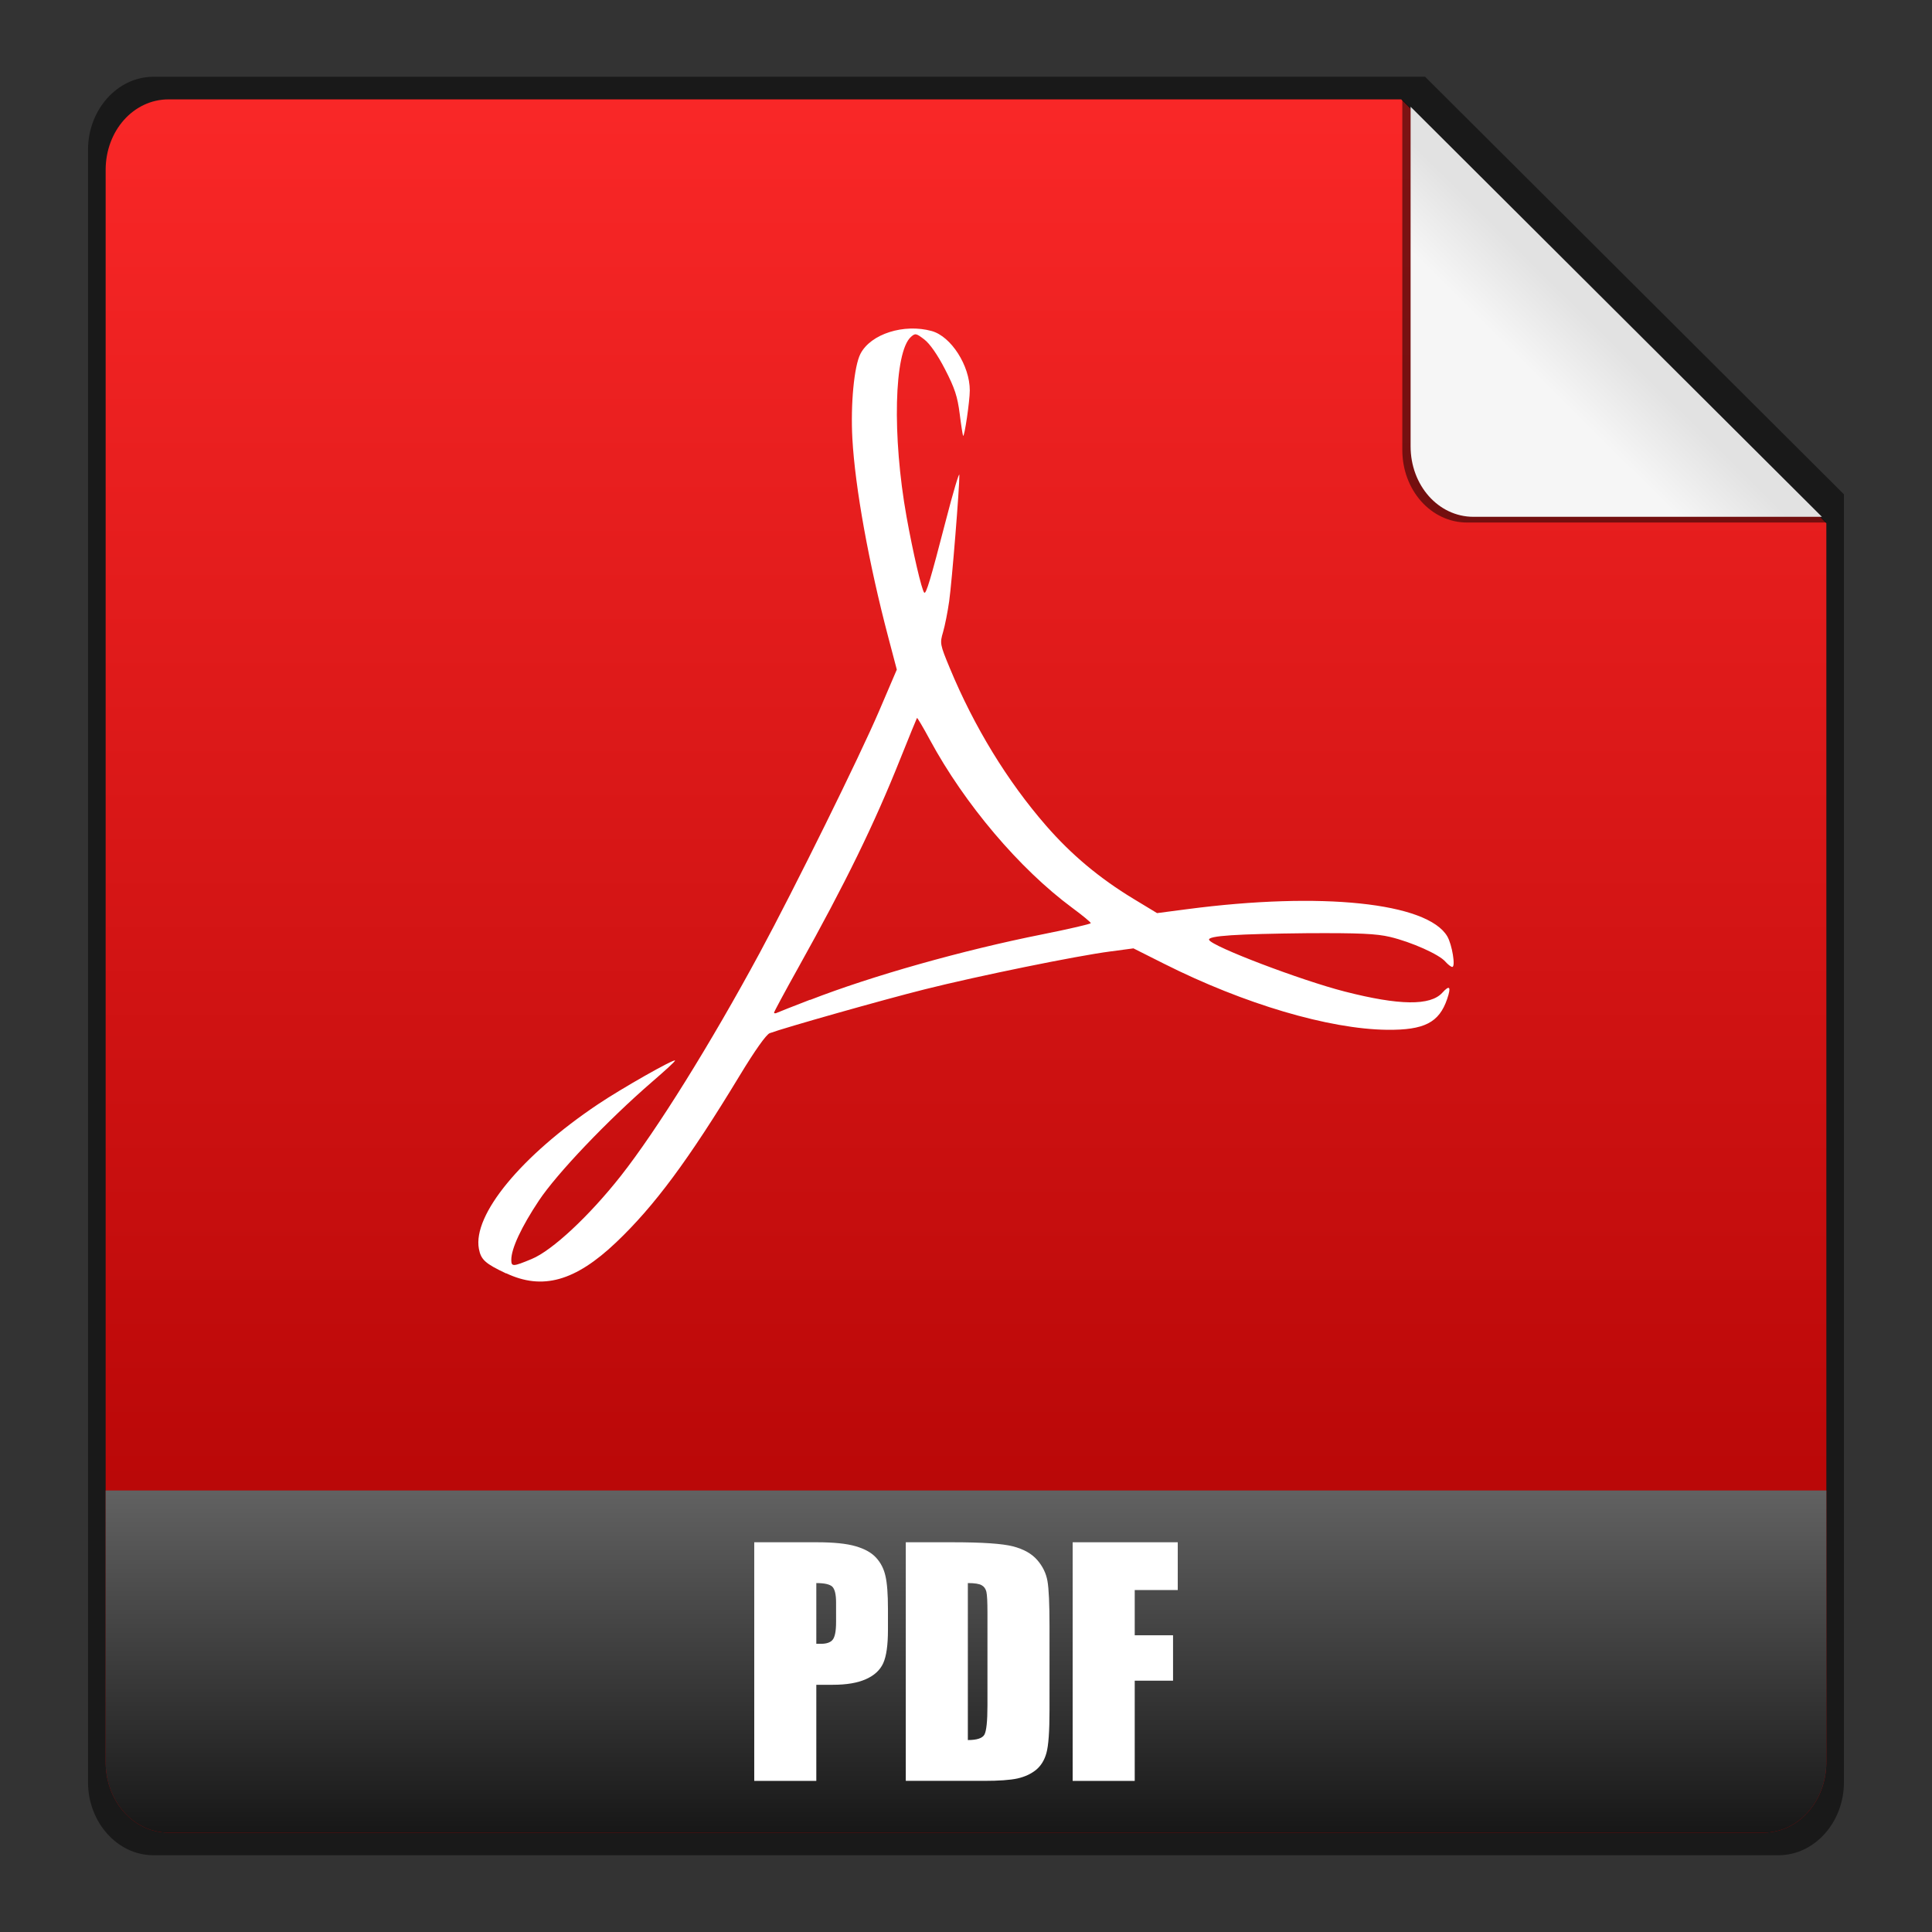 <?xml version="1.0" encoding="UTF-8" standalone="no"?>
<!-- Created with Inkscape (http://www.inkscape.org/) -->

<svg
   xmlns:dc="http://purl.org/dc/elements/1.1/"
   xmlns:cc="http://creativecommons.org/ns#"
   xmlns:rdf="http://www.w3.org/1999/02/22-rdf-syntax-ns#"
   xmlns:svg="http://www.w3.org/2000/svg"
   xmlns="http://www.w3.org/2000/svg"
   xmlns:xlink="http://www.w3.org/1999/xlink"
   xmlns:sodipodi="http://sodipodi.sourceforge.net/DTD/sodipodi-0.dtd"
   xmlns:inkscape="http://www.inkscape.org/namespaces/inkscape"
   width="48"
   height="48"
   id="svg4214"
   version="1.1"
   inkscape:version="0.48+devel r11721"
   sodipodi:docname="application-pdf.svg">
  <rect width="100%" height="100%" fill="#333333" stroke="none"/>
  <defs
     id="defs4216">
    <linearGradient
       id="linearGradient4790">
      <stop
         style="stop-color:#aa0000;stop-opacity:1"
         offset="0"
         id="stop4792" />
      <stop
         style="stop-color:#ff2a2a;stop-opacity:1"
         offset="1"
         id="stop4794" />
    </linearGradient>
    <linearGradient
       gradientTransform="translate(-237.115,580.585)"
       y2="442.784"
       x2="262.014"
       y1="471.952"
       x1="262.014"
       gradientUnits="userSpaceOnUse"
       id="linearGradient1127"
       xlink:href="#linearGradient6707-5"
       inkscape:collect="always" />
    <linearGradient
       id="linearGradient6707-5">
      <stop
         id="stop6709-0"
         offset="0"
         style="stop-color:#000000;stop-opacity:1;" />
      <stop
         id="stop6711-5"
         offset="1"
         style="stop-color:#ffffff;stop-opacity:1;" />
    </linearGradient>
    <linearGradient
       inkscape:collect="always"
       xlink:href="#linearGradient4790"
       id="linearGradient4788"
       x1="25.254"
       y1="1049.837"
       x2="25.254"
       y2="1003.875"
       gradientUnits="userSpaceOnUse"
       gradientTransform="translate(0,-1004.362)" />
    <linearGradient
       inkscape:collect="always"
       xlink:href="#linearGradient918-1"
       id="linearGradient912"
       x1="462.379"
       y1="837.061"
       x2="463.759"
       y2="835.672"
       gradientUnits="userSpaceOnUse"
       gradientTransform="translate(-424.682,176.183)" />
    <linearGradient
       id="linearGradient918-1">
      <stop
         id="stop920-5"
         offset="0"
         style="stop-color:#f6f6f6;stop-opacity:1" />
      <stop
         id="stop922-7"
         offset="1"
         style="stop-color:#e2e2e2;stop-opacity:1" />
    </linearGradient>
  </defs>
  <sodipodi:namedview
     id="base"
     pagecolor="#ffffff"
     bordercolor="#666666"
     borderopacity="1.0"
     inkscape:pageopacity="0.0"
     inkscape:pageshadow="2"
     inkscape:zoom="11.2"
     inkscape:cx="7.3624143"
     inkscape:cy="29.882888"
     inkscape:document-units="px"
     inkscape:current-layer="layer1"
     showgrid="false"
     width="0px"
     height="0px"
     fit-margin-top="0"
     fit-margin-left="0"
     fit-margin-right="0"
     fit-margin-bottom="0"
     inkscape:window-width="1366"
     inkscape:window-height="746"
     inkscape:window-x="0"
     inkscape:window-y="0"
     inkscape:window-maximized="1" />
  <g
     inkscape:label="Capa 1"
     inkscape:groupmode="layer"
     id="layer1"
     transform="translate(0,-1004.362)">
    <path
       style="opacity:0.5;fill:#000000;fill-opacity:1;stroke:none"
       d="m 3.812,1006.269 c -0.897,0 -1.625,0.821 -1.625,1.812 l 0,40.562 c 0,0.991 0.728,1.812 1.625,1.812 l 40.375,0 c 0.897,0 1.625,-0.821 1.625,-1.812 l 0,-32 -10.406,-10.375 L 3.812,1006.269 Z"
       id="rect3922-2"
       inkscape:connector-curvature="0" />
    <path
       style="fill:url(#linearGradient4788);fill-opacity:1;stroke:none"
       d="M 4.188 2.469 C 3.313 2.469 2.625 3.253 2.625 4.219 L 2.625 43.781 C 2.625 44.747 3.313 45.531 4.188 45.531 L 43.812 45.531 C 44.687 45.531 45.375 44.747 45.375 43.781 L 45.375 13 L 34.812 2.469 L 4.188 2.469 z "
       transform="translate(0,1004.362)"
       id="path869" />
    <path
       inkscape:connector-curvature="0"
       style="fill:url(#linearGradient1127);fill-opacity:1;stroke:none"
       d="m 2.625,1041.393 0,6.75 c 0,0.966 0.688,1.75 1.562,1.75 l 39.625,0 c 0.874,0 1.563,-0.784 1.563,-1.75 l 0,-6.75 L 2.625,1041.393 Z"
       id="path874-2" />
    <path
       style="fill:#ffffff"
       d="m 12.576,1036.001 c -0.521,-0.246 -0.627,-0.342 -0.678,-0.612 -0.158,-0.845 1.052,-2.314 2.962,-3.594 0.586,-0.393 1.872,-1.123 1.91,-1.085 0.011,0.019 -0.244,0.249 -0.568,0.529 -1.114,0.964 -2.365,2.278 -2.813,2.951 -0.436,0.656 -0.686,1.192 -0.686,1.471 0,0.176 0.041,0.174 0.503,-0.018 0.511,-0.209 1.435,-1.071 2.223,-2.072 0.89,-1.132 2.229,-3.282 3.446,-5.535 0.86,-1.592 2.484,-4.882 2.968,-6.014 l 0.438,-1.024 -0.211,-0.8 c -0.483,-1.829 -0.826,-3.722 -0.893,-4.939 -0.047,-0.855 0.043,-1.802 0.201,-2.107 0.255,-0.494 1.081,-0.757 1.772,-0.565 0.48,0.134 0.944,0.858 0.944,1.474 0,0.263 -0.132,1.163 -0.166,1.129 -0.01,-0.019 -0.049,-0.257 -0.085,-0.548 -0.054,-0.428 -0.124,-0.64 -0.364,-1.105 -0.186,-0.361 -0.378,-0.637 -0.515,-0.741 -0.204,-0.156 -0.225,-0.16 -0.334,-0.062 -0.417,0.378 -0.467,2.462 -0.107,4.468 0.159,0.886 0.377,1.822 0.439,1.884 0.046,0.047 0.158,-0.329 0.531,-1.77 0.186,-0.721 0.34,-1.24 0.342,-1.152 0.005,0.294 -0.185,2.649 -0.253,3.135 -0.037,0.264 -0.106,0.609 -0.152,0.767 -0.082,0.278 -0.077,0.306 0.168,0.896 0.607,1.463 1.43,2.809 2.394,3.916 0.627,0.72 1.326,1.305 2.172,1.817 l 0.583,0.353 0.749,-0.098 c 3.336,-0.438 5.966,-0.163 6.461,0.675 0.119,0.202 0.211,0.76 0.124,0.76 -0.032,0 -0.11,-0.062 -0.173,-0.133 -0.153,-0.178 -0.837,-0.484 -1.371,-0.612 -0.345,-0.081 -0.757,-0.1 -2.062,-0.093 -1.731,0.019 -2.482,0.062 -2.435,0.167 0.072,0.163 2.279,1.003 3.367,1.282 1.358,0.348 2.13,0.358 2.427,0.03 0.184,-0.203 0.224,-0.15 0.12,0.156 -0.2,0.587 -0.569,0.775 -1.495,0.765 -1.443,-0.018 -3.548,-0.64 -5.533,-1.638 l -0.766,-0.385 -0.578,0.077 c -0.84,0.11 -3.278,0.607 -4.609,0.941 -1.03,0.258 -3.49,0.955 -3.85,1.089 -0.087,0.033 -0.369,0.431 -0.747,1.055 -1.267,2.092 -2.117,3.239 -3.071,4.145 C 14.291,1036.194 13.477,1036.422 12.576,1035.996 z m 7.55,-6.796 c 1.535,-0.598 3.792,-1.235 5.774,-1.63 0.659,-0.132 1.199,-0.257 1.2,-0.278 4.46e-4,-0.022 -0.208,-0.194 -0.463,-0.382 -1.309,-0.968 -2.671,-2.576 -3.534,-4.172 -0.167,-0.31 -0.312,-0.554 -0.321,-0.544 -0.009,0.018 -0.193,0.46 -0.408,1 -0.654,1.641 -1.364,3.094 -2.545,5.211 -0.329,0.59 -0.598,1.089 -0.598,1.111 0,0.02 0.036,0.024 0.08,0 C 19.355,1029.5 19.722,1029.357 20.127,1029.2 Z"
       id="path6388"
       inkscape:connector-curvature="0"
       sodipodi:nodetypes="ssscssssssscssssscssssssscssssscsssscssssssscsssssscscsscsssccc" />
    <g
       style="font-size:7.5px;font-style:normal;font-variant:normal;font-weight:bold;font-stretch:normal;line-height:125%;letter-spacing:0px;word-spacing:0px;fill:#ffffff;fill-opacity:1;stroke:none;font-family:Impact;-inkscape-font-specification:Impact Bold"
       id="text4796">
      <path
         d="m 18.739,1042.679 1.553,0 q 0.63,0 0.967,0.099 0.341,0.099 0.509,0.286 0.172,0.187 0.231,0.454 0.062,0.264 0.062,0.82 l 0,0.516 q 0,0.568 -0.117,0.828 -0.117,0.26 -0.432,0.399 -0.311,0.139 -0.817,0.139 l -0.414,0 0,2.388 -1.542,0 L 18.739,1042.679 z m 1.542,1.014 0,1.509 q 0.066,0 0.114,0 0.212,0 0.293,-0.102 0.084,-0.106 0.084,-0.436 l 0,-0.487 q 0,-0.304 -0.095,-0.396 Q 20.581,1043.693 20.281,1043.693 Z"
         style=""
         id="path831" />
      <path
         d="m 22.504,1042.679 1.154,0 q 1.117,0 1.509,0.102 0.396,0.102 0.601,0.337 0.205,0.234 0.256,0.524 0.051,0.286 0.051,1.128 l 0,2.076 q 0,0.798 -0.077,1.069 -0.073,0.267 -0.26,0.421 -0.187,0.15 -0.461,0.212 -0.275,0.059 -0.828,0.059 l -1.945,0 L 22.504,1042.679 z m 1.542,1.014 0,3.9 q 0.333,0 0.41,-0.132 0.077,-0.136 0.077,-0.729 l 0,-2.304 q 0,-0.403 -0.026,-0.516 -0.026,-0.114 -0.117,-0.165 Q 24.298,1043.693 24.046,1043.693 Z"
         style=""
         id="path833" />
      <path
         d="m 26.65,1042.679 2.611,0 0,1.187 -1.069,0 0,1.124 0.952,0 0,1.128 -0.952,0 0,2.49 -1.542,0 L 26.65,1042.679 Z"
         style=""
         id="path835" />
    </g>
    <path
       inkscape:connector-curvature="0"
       style="opacity:0.5;fill:#000000;fill-opacity:1;stroke:none"
       d="m 45.375,1017.344 -10.535,-10.503 0,8.699 c 0,0.996 0.71,1.804 1.611,1.804 L 45.375,1017.344 Z"
       id="path914" />
    <path
       id="path902"
       d="m 45.265,1017.202 -10.219,-10.188 0,8.438 c 0,0.966 0.688,1.75 1.562,1.75 L 45.265,1017.202 Z"
       style="fill:url(#linearGradient912);fill-opacity:1;stroke:none"
       inkscape:connector-curvature="0" />
  </g>
</svg>
